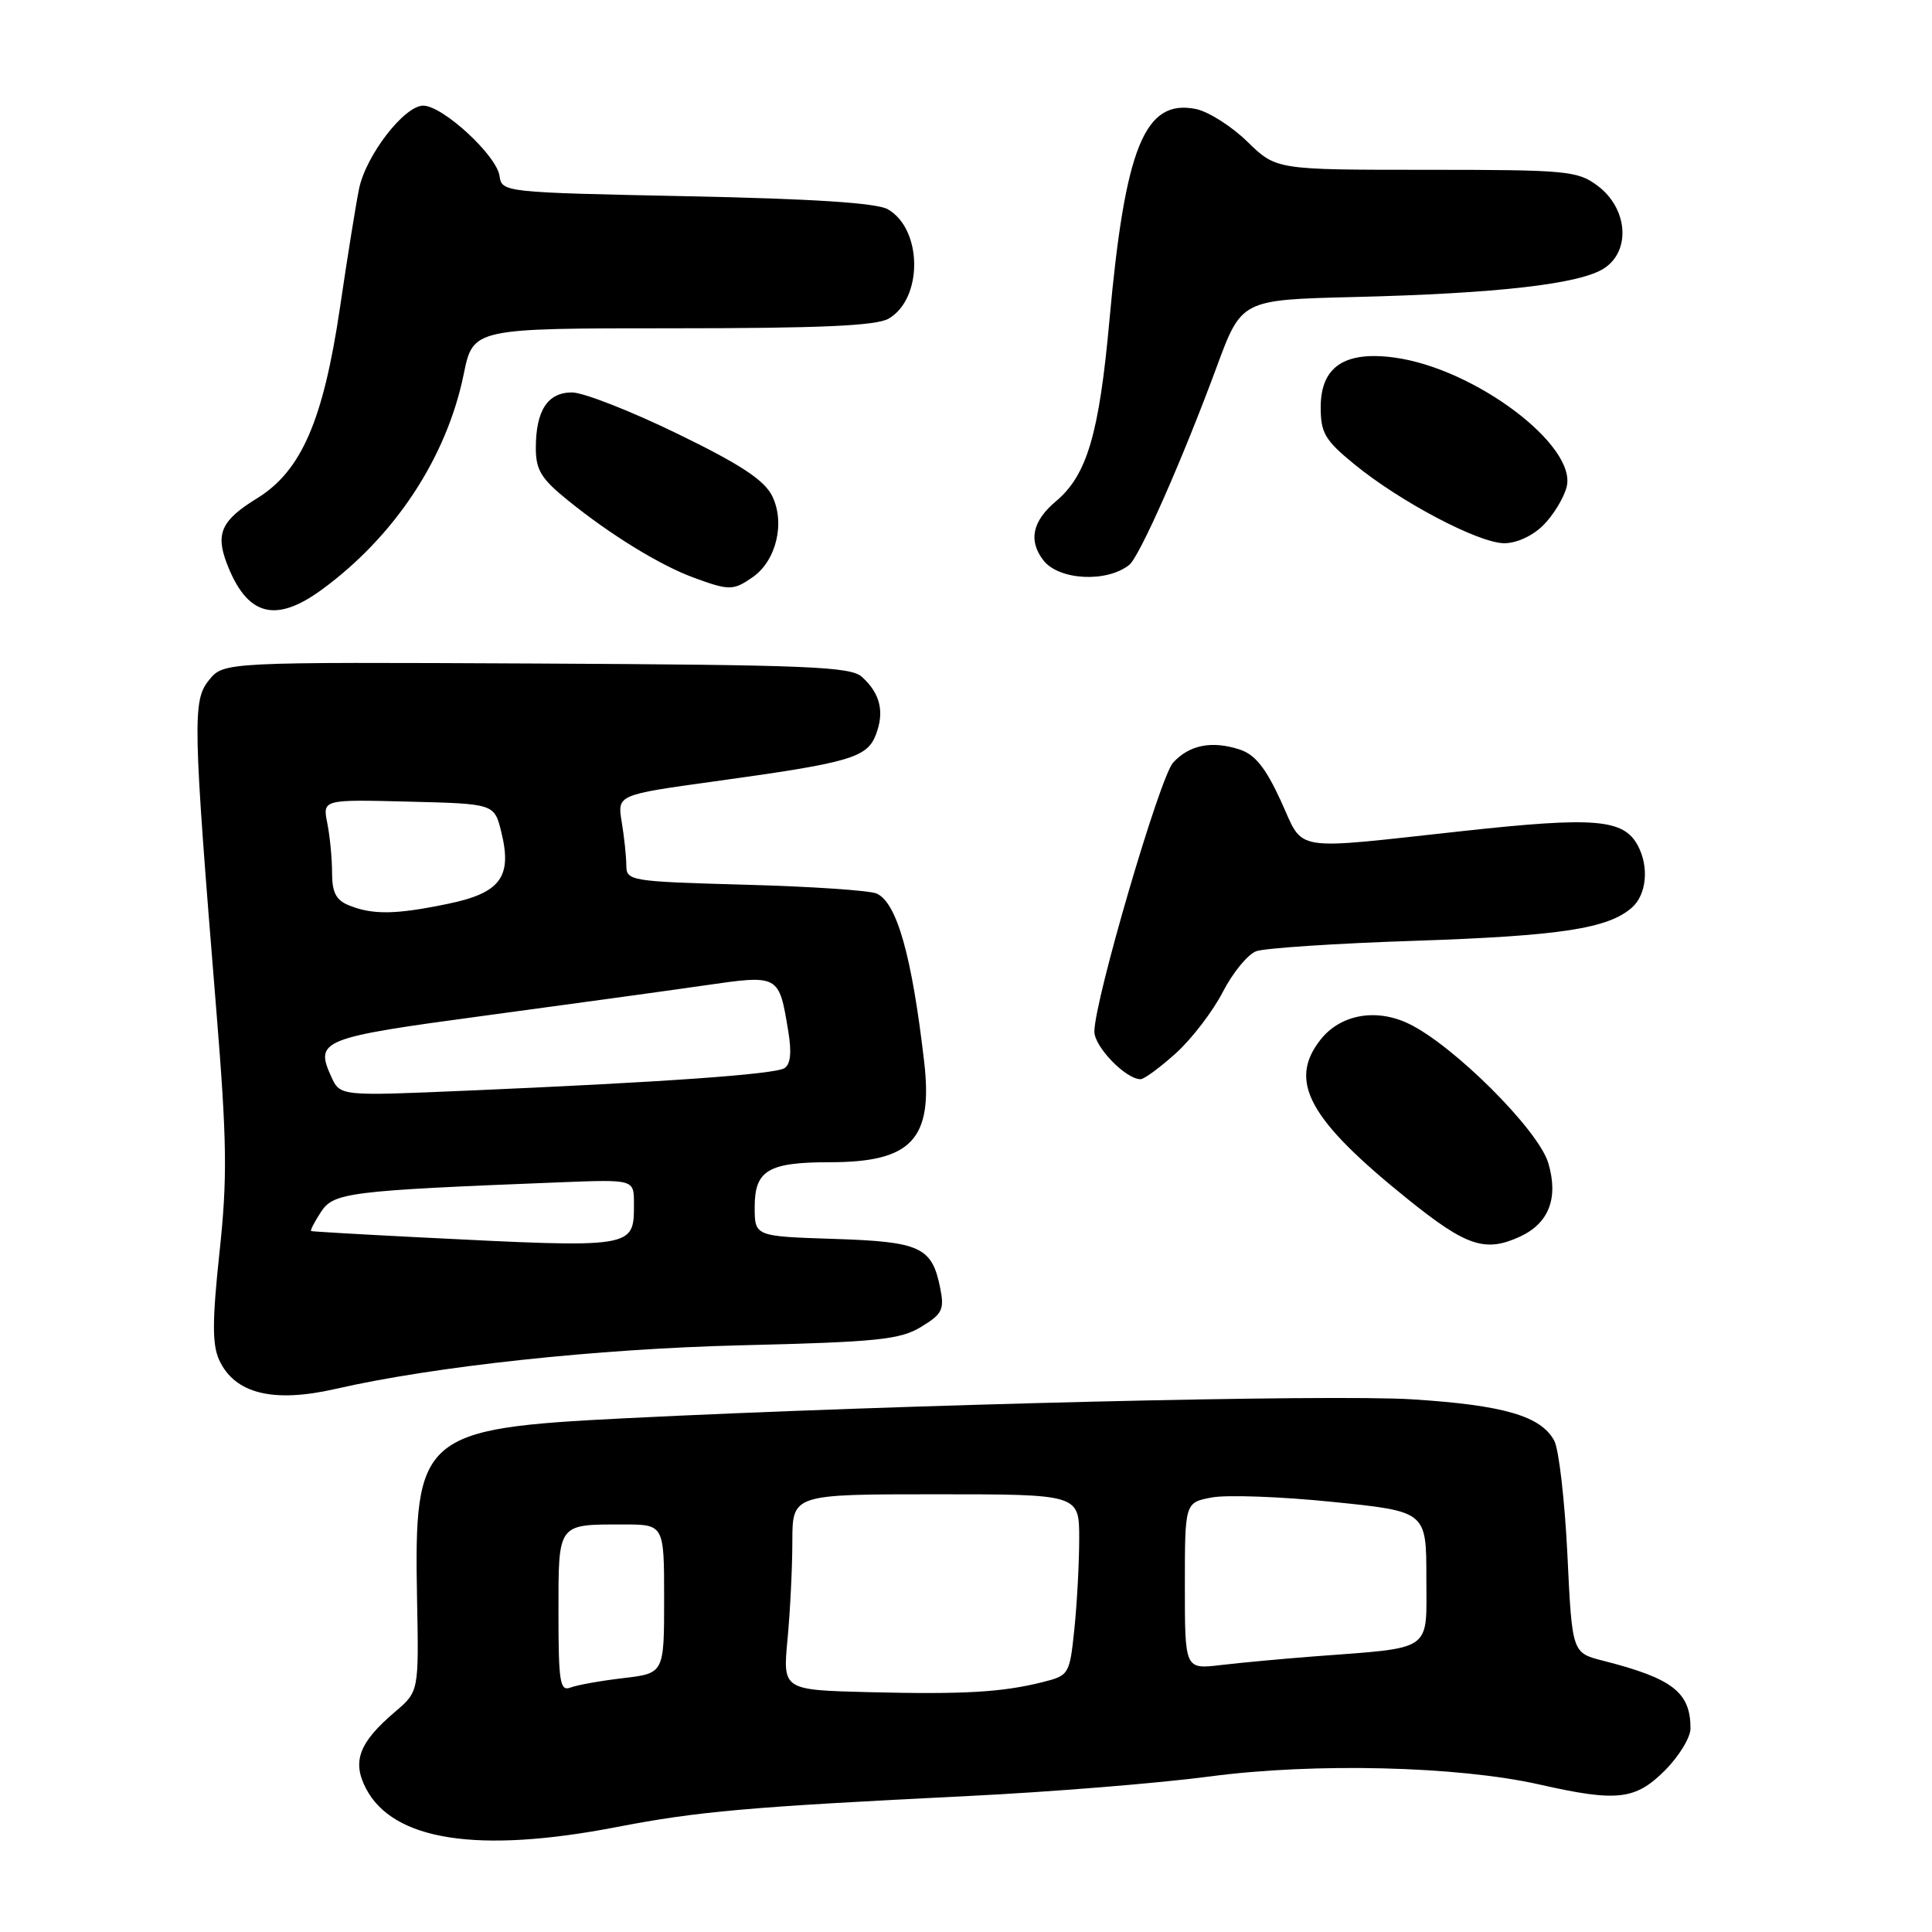 <?xml version="1.0" encoding="UTF-8" standalone="no"?>
<!DOCTYPE svg PUBLIC "-//W3C//DTD SVG 1.1//EN" "http://www.w3.org/Graphics/SVG/1.1/DTD/svg11.dtd" >
<svg xmlns="http://www.w3.org/2000/svg" xmlns:xlink="http://www.w3.org/1999/xlink" version="1.1" viewBox="0 0 256 256">
 <g >
 <path fill="currentColor"
d=" M 81.68 242.10 C 92.51 240.01 99.05 239.43 128.31 237.98 C 139.21 237.45 153.61 236.28 160.31 235.39 C 174.19 233.55 193.23 234.02 204.00 236.46 C 214.26 238.78 216.69 238.51 220.60 234.60 C 222.47 232.73 224.00 230.23 224.00 229.03 C 224.00 224.23 221.64 222.40 212.40 220.05 C 208.31 219.01 208.31 219.01 207.69 206.00 C 207.34 198.84 206.56 192.05 205.95 190.91 C 204.20 187.63 199.25 186.19 187.14 185.42 C 176.29 184.73 119.23 186.11 82.77 187.93 C 55.82 189.28 54.85 190.13 55.26 211.82 C 55.50 224.14 55.50 224.14 52.35 226.82 C 47.58 230.88 46.63 233.38 48.48 236.96 C 52.07 243.90 63.34 245.64 81.68 242.10 Z  M 44.50 184.03 C 57.51 181.05 79.11 178.72 98.19 178.26 C 116.31 177.82 119.27 177.51 122.05 175.82 C 124.86 174.12 125.15 173.52 124.59 170.71 C 123.50 165.23 122.00 164.53 110.47 164.16 C 100.00 163.82 100.00 163.82 100.00 159.94 C 100.00 155.07 101.79 154.00 109.98 154.00 C 120.79 154.00 123.64 150.97 122.46 140.71 C 120.83 126.64 118.84 119.60 116.16 118.40 C 115.25 117.99 107.41 117.46 98.75 117.23 C 83.45 116.80 83.00 116.73 82.99 114.65 C 82.98 113.47 82.71 110.88 82.38 108.91 C 81.79 105.32 81.79 105.32 94.65 103.54 C 112.68 101.05 114.90 100.41 116.07 97.32 C 117.22 94.30 116.63 91.88 114.21 89.69 C 112.71 88.33 107.10 88.10 71.06 87.92 C 29.65 87.72 29.65 87.72 27.70 90.11 C 25.49 92.82 25.55 95.62 28.67 133.95 C 30.08 151.32 30.14 156.15 29.08 165.98 C 28.12 174.98 28.11 178.14 29.03 180.18 C 31.08 184.67 36.18 185.94 44.50 184.03 Z  M 201.34 163.89 C 205.24 162.12 206.54 158.75 205.15 154.09 C 203.83 149.69 192.53 138.43 186.61 135.62 C 182.29 133.57 177.59 134.43 174.97 137.77 C 170.64 143.28 173.41 148.34 186.58 158.93 C 194.29 165.13 196.78 165.97 201.34 163.89 Z  M 155.82 139.55 C 157.92 137.65 160.71 134.00 162.03 131.44 C 163.35 128.88 165.34 126.45 166.46 126.04 C 167.58 125.63 177.05 125.00 187.50 124.66 C 206.79 124.01 213.10 123.04 216.25 120.25 C 218.18 118.53 218.53 114.86 217.02 112.04 C 215.14 108.53 211.36 108.21 194.00 110.10 C 170.67 112.64 172.88 113.00 169.71 106.10 C 167.69 101.71 166.29 99.97 164.25 99.31 C 160.55 98.11 157.57 98.71 155.43 101.07 C 153.67 103.03 145.03 132.53 145.01 136.68 C 145.00 138.70 149.17 143.00 151.13 143.00 C 151.61 143.00 153.71 141.45 155.82 139.55 Z  M 42.60 78.16 C 52.29 71.09 59.17 60.67 61.44 49.60 C 62.69 43.50 62.69 43.50 89.09 43.50 C 108.64 43.50 116.08 43.17 117.73 42.23 C 122.31 39.61 122.26 30.37 117.64 27.73 C 116.18 26.89 107.71 26.34 91.00 26.00 C 66.73 25.50 66.50 25.48 66.19 23.31 C 65.80 20.58 58.66 14.00 56.08 14.00 C 53.57 14.00 48.50 20.57 47.58 25.00 C 47.18 26.93 46.04 34.01 45.05 40.75 C 42.83 55.74 39.93 62.41 34.06 66.03 C 29.36 68.92 28.54 70.67 30.04 74.62 C 32.70 81.59 36.44 82.65 42.60 78.16 Z  M 99.76 76.46 C 102.88 74.27 104.07 69.22 102.30 65.69 C 101.24 63.59 98.08 61.51 89.70 57.44 C 83.55 54.45 77.29 52.00 75.79 52.00 C 72.56 52.00 71.00 54.40 71.00 59.37 C 71.00 62.28 71.71 63.44 75.25 66.30 C 80.89 70.87 87.46 74.90 91.89 76.53 C 96.64 78.28 97.16 78.27 99.76 76.46 Z  M 149.63 74.85 C 151.00 73.77 156.72 60.80 161.22 48.61 C 164.50 39.73 164.50 39.73 179.29 39.36 C 198.39 38.90 209.38 37.64 212.56 35.55 C 216.14 33.21 215.68 27.58 211.67 24.60 C 209.03 22.63 207.60 22.50 188.97 22.50 C 169.10 22.50 169.10 22.50 165.28 18.77 C 163.18 16.72 160.10 14.77 158.44 14.44 C 151.68 13.09 149.08 19.47 147.00 42.50 C 145.64 57.50 144.03 62.96 139.93 66.41 C 136.79 69.05 136.24 71.63 138.25 74.24 C 140.29 76.89 146.65 77.23 149.63 74.85 Z  M 204.50 69.59 C 205.83 68.26 207.22 65.97 207.59 64.51 C 208.97 59.02 195.39 48.82 184.78 47.38 C 178.16 46.48 175.00 48.60 175.00 53.96 C 175.00 57.37 175.56 58.33 179.46 61.52 C 185.52 66.48 195.89 71.95 199.30 71.98 C 200.94 71.99 203.08 71.01 204.50 69.59 Z  M 115.11 224.22 C 103.72 223.93 103.72 223.93 104.35 217.22 C 104.70 213.52 104.99 207.69 104.99 204.25 C 105.00 198.00 105.00 198.00 124.00 198.00 C 143.00 198.00 143.00 198.00 143.00 203.85 C 143.00 207.07 142.71 212.47 142.36 215.85 C 141.73 221.90 141.66 222.01 138.11 222.90 C 132.73 224.24 127.72 224.53 115.11 224.22 Z  M 74.00 213.71 C 74.00 201.76 73.82 202.00 82.58 202.00 C 88.00 202.00 88.00 202.00 88.00 211.86 C 88.00 221.72 88.00 221.72 82.59 222.36 C 79.61 222.71 76.46 223.27 75.59 223.61 C 74.20 224.14 74.00 222.89 74.00 213.71 Z  M 157.00 210.14 C 157.00 199.09 157.00 199.09 160.59 198.42 C 162.56 198.05 169.76 198.31 176.59 199.01 C 189.00 200.27 189.00 200.27 189.00 209.05 C 189.00 219.03 190.10 218.26 174.00 219.49 C 169.88 219.81 164.36 220.32 161.75 220.63 C 157.00 221.19 157.00 221.19 157.00 210.14 Z  M 55.50 163.95 C 47.80 163.56 41.38 163.19 41.23 163.12 C 41.08 163.05 41.66 161.92 42.53 160.59 C 44.22 158.01 46.15 157.77 74.25 156.66 C 84.00 156.28 84.00 156.28 84.00 159.44 C 84.00 165.45 84.31 165.40 55.50 163.95 Z  M 43.90 142.68 C 41.69 137.83 42.52 137.50 64.16 134.59 C 75.34 133.08 88.46 131.28 93.30 130.58 C 103.26 129.14 103.21 129.11 104.45 136.65 C 104.92 139.46 104.75 141.03 103.94 141.54 C 102.62 142.36 87.56 143.42 61.78 144.52 C 45.07 145.24 45.07 145.24 43.90 142.68 Z  M 46.25 119.97 C 44.53 119.28 44.00 118.26 44.00 115.66 C 44.00 113.78 43.72 110.83 43.37 109.09 C 42.74 105.93 42.74 105.93 54.12 106.22 C 65.50 106.50 65.50 106.50 66.42 110.23 C 67.90 116.21 66.32 118.33 59.31 119.77 C 52.46 121.19 49.40 121.24 46.25 119.97 Z "/>
</g>
</svg>